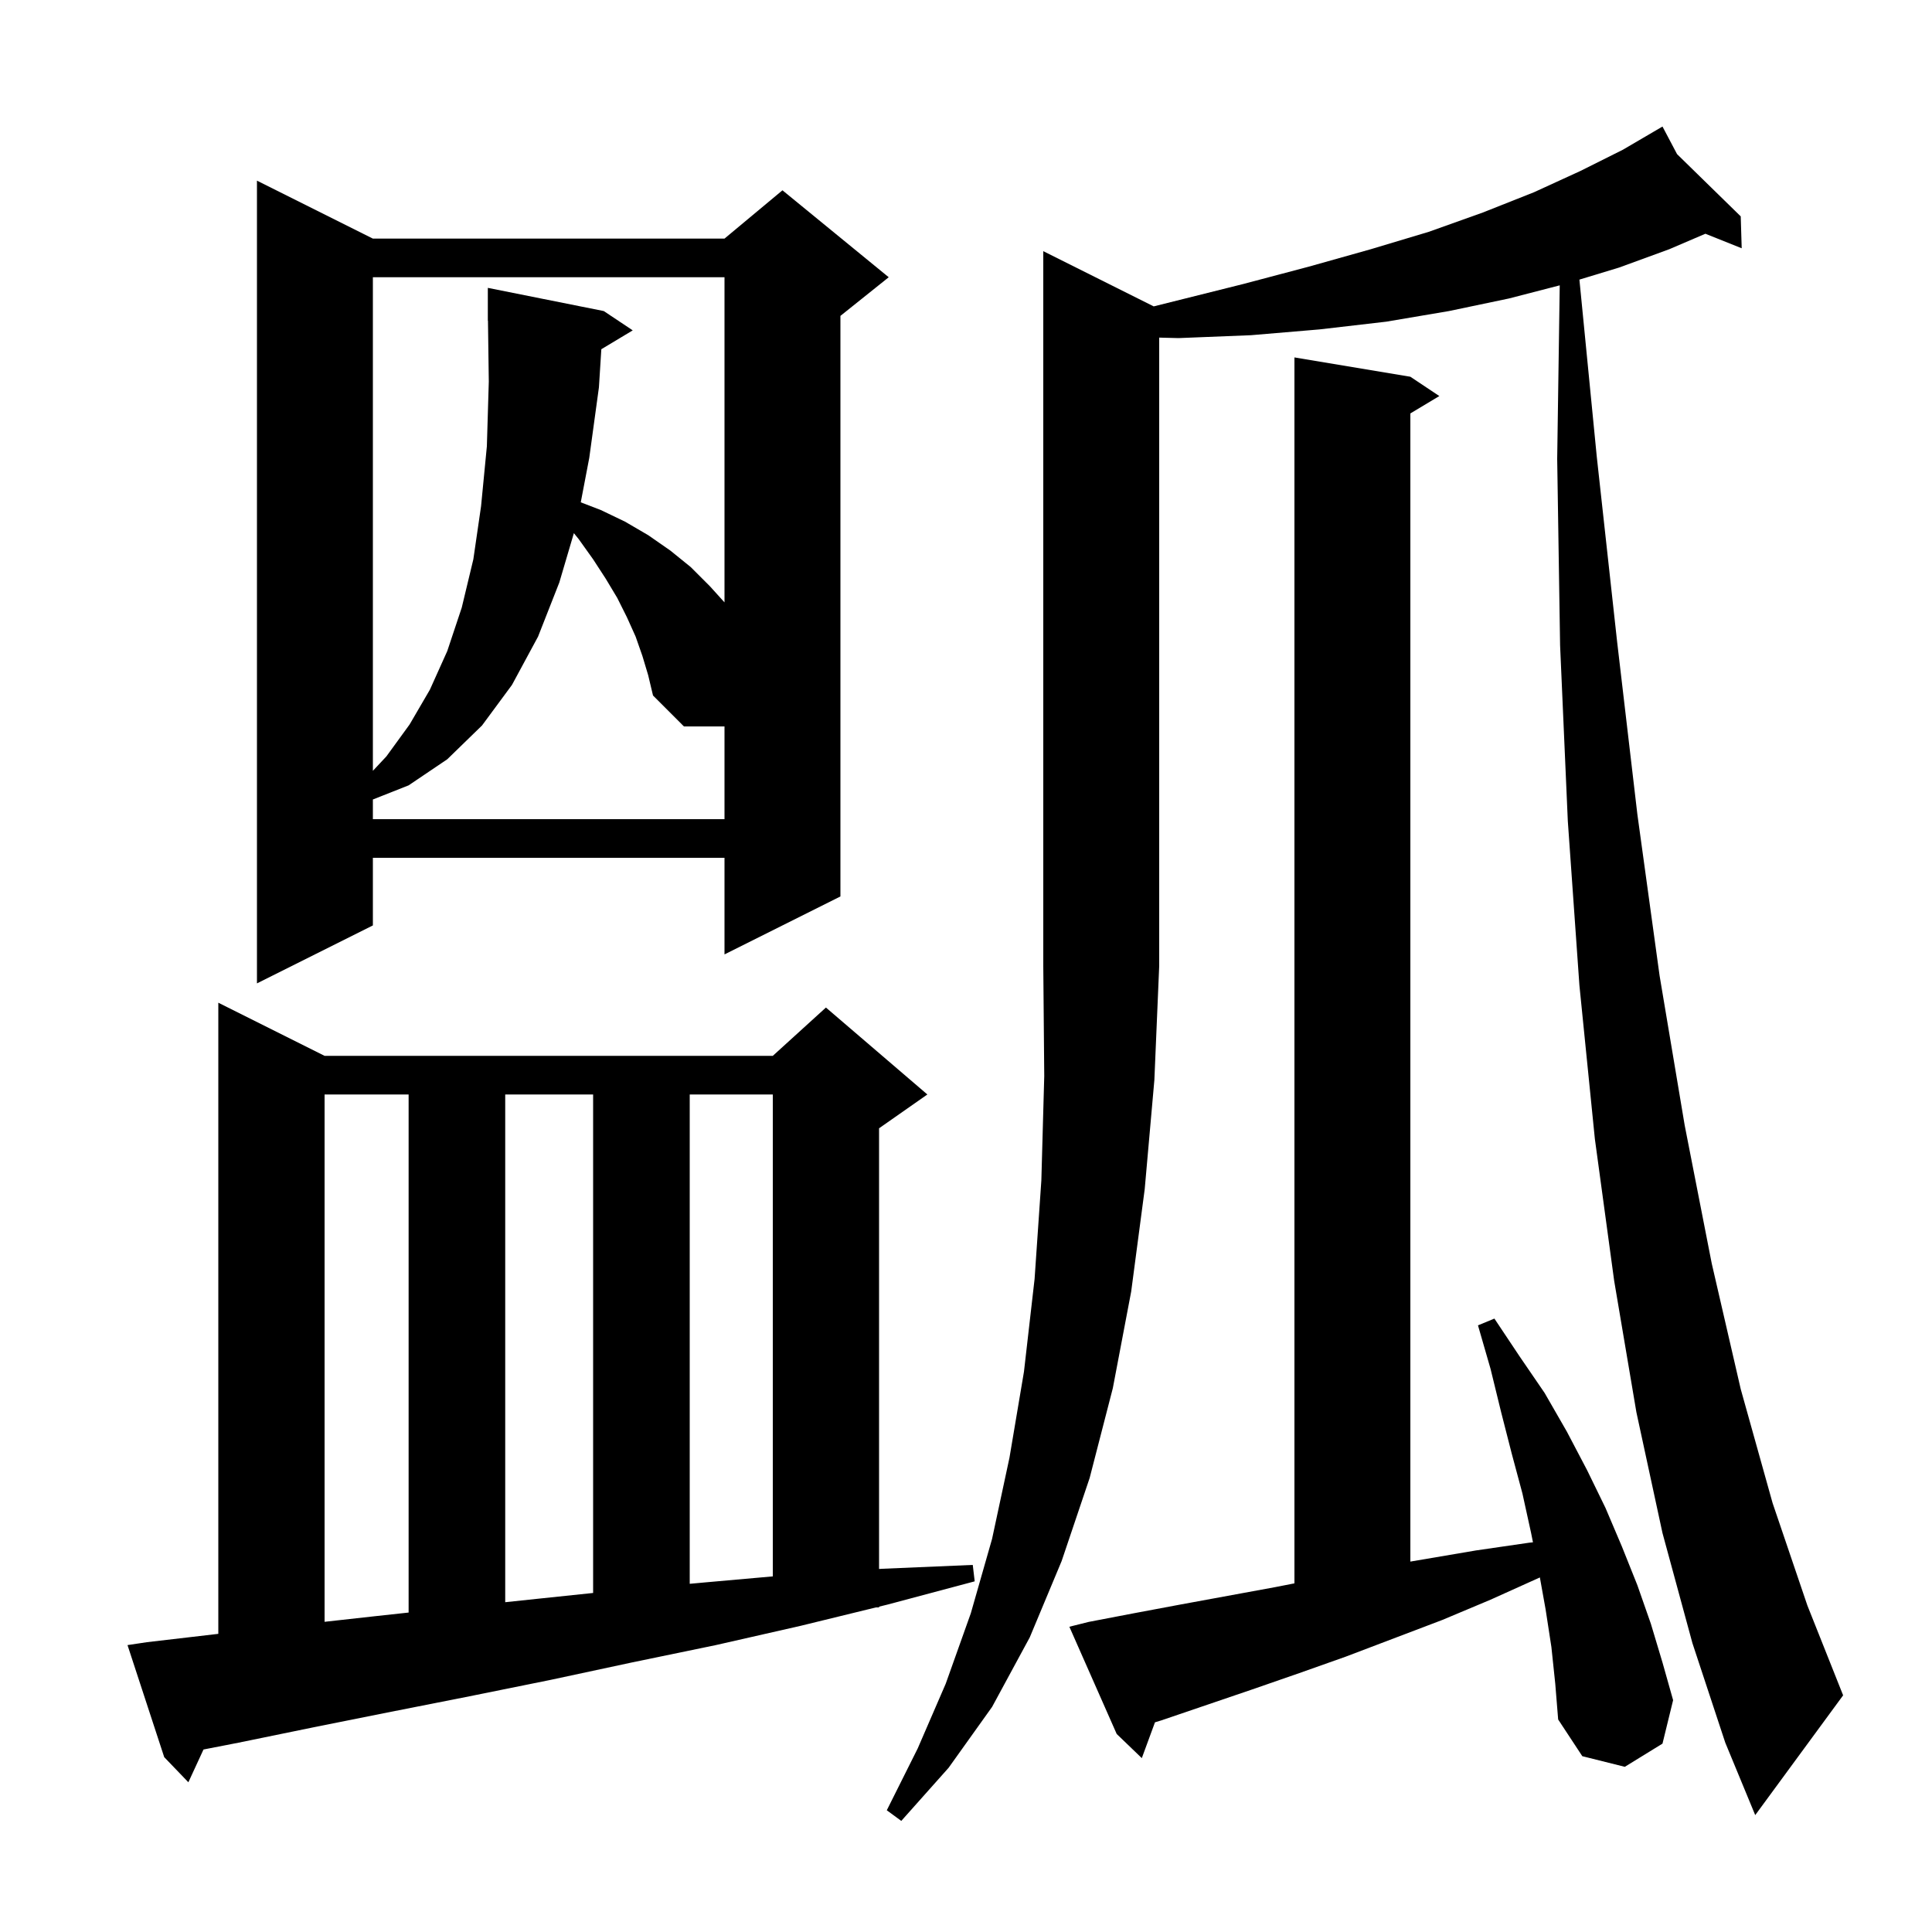 <svg xmlns="http://www.w3.org/2000/svg" xmlns:xlink="http://www.w3.org/1999/xlink" version="1.1" baseProfile="full" viewBox="0 0 200 200" width="200" height="200">
<g fill="black">
<path d="M 119.433 31.717 L 128.7 29.4 L 135.5 27.6 L 141.9 25.8 L 147.9 24.0 L 153.5 22.0 L 158.8 19.9 L 163.6 17.7 L 168.0 15.5 L 171.213 13.619 L 171.2 13.6 L 171.217 13.617 L 172.1 13.1 L 173.608 15.955 L 180.2 22.4 L 180.3 25.7 L 176.541 24.197 L 172.8 25.8 L 167.6 27.7 L 163.5 28.945 L 165.3 47.3 L 167.4 66.4 L 169.5 84.3 L 171.8 101.0 L 174.4 116.5 L 177.2 130.8 L 180.2 143.8 L 183.5 155.6 L 187.1 166.2 L 190.8 175.5 L 181.7 187.9 L 178.6 180.4 L 175.2 170.1 L 172.1 158.7 L 169.4 146.2 L 167.1 132.6 L 165.1 117.9 L 163.5 102.0 L 162.3 85.0 L 161.5 66.8 L 161.2 47.5 L 161.463 29.539 L 156.2 30.9 L 150.0 32.2 L 143.5 33.3 L 136.6 34.1 L 129.5 34.7 L 122.0 35.0 L 120.0 34.949 L 120.0 100.0 L 119.5 111.8 L 118.5 123.1 L 117.1 133.7 L 115.2 143.7 L 112.8 153.0 L 109.9 161.6 L 106.6 169.5 L 102.7 176.7 L 98.2 183.0 L 93.3 188.5 L 91.8 187.4 L 95.0 181.0 L 97.9 174.3 L 100.5 167.0 L 102.7 159.3 L 104.5 150.9 L 106.0 142.0 L 107.1 132.4 L 107.8 122.2 L 108.1 111.4 L 108.0 100.0 L 108.0 26.0 Z M 15.2 170.0 L 22.6 169.135 L 22.6 103.8 L 33.6 109.3 L 80.0 109.3 L 85.5 104.3 L 96.0 113.3 L 91.0 116.8 L 91.0 162.42 L 91.3 162.4 L 100.7 162.0 L 100.9 163.7 L 91.9 166.1 L 91.0 166.32 L 91.0 166.4 L 90.673 166.4 L 82.9 168.3 L 74.1 170.3 L 65.4 172.1 L 57.0 173.9 L 48.6 175.6 L 40.5 177.2 L 32.5 178.8 L 24.7 180.4 L 21.066 181.108 L 19.5 184.5 L 17.0 181.9 L 13.2 170.3 Z M 160.6 170.5 L 160.0 166.6 L 159.407 163.296 L 159.4 163.3 L 154.3 165.6 L 149.3 167.7 L 139.3 171.5 L 134.5 173.2 L 129.6 174.9 L 120.2 178.1 L 119.562 178.294 L 118.2 182.0 L 115.6 179.5 L 110.7 168.4 L 112.7 167.9 L 117.4 167.0 L 122.2 166.1 L 132.0 164.3 L 134.0 163.908 L 134.0 37.0 L 146.0 39.0 L 149.0 41.0 L 146.0 42.8 L 146.0 161.655 L 152.8 160.5 L 158.3 159.7 L 158.692 159.658 L 158.5 158.7 L 157.6 154.6 L 156.5 150.5 L 155.4 146.2 L 154.3 141.7 L 153.0 137.2 L 154.7 136.5 L 157.3 140.4 L 159.9 144.2 L 162.2 148.2 L 164.3 152.2 L 166.2 156.1 L 167.9 160.1 L 169.5 164.1 L 170.9 168.1 L 172.1 172.1 L 173.2 176.0 L 172.1 180.5 L 168.2 182.9 L 163.8 181.8 L 161.3 178.0 L 161.0 174.3 Z M 33.6 113.3 L 33.6 167.889 L 38.9 167.3 L 42.3 166.931 L 42.3 113.3 Z M 52.3 113.3 L 52.3 165.86 L 55.7 165.5 L 61.4 164.903 L 61.4 113.3 Z M 71.4 113.3 L 71.4 163.955 L 73.1 163.8 L 80.0 163.187 L 80.0 113.3 Z M 38.6 24.7 L 75.0 24.7 L 81.0 19.7 L 92.0 28.7 L 87.0 32.7 L 87.0 92.8 L 75.0 98.8 L 75.0 88.8 L 38.6 88.8 L 38.6 95.8 L 26.6 101.8 L 26.6 18.7 Z M 66.5 67.9 L 65.8 65.9 L 64.9 63.9 L 63.9 61.9 L 62.7 59.9 L 61.4 57.9 L 59.9 55.8 L 59.407 55.192 L 57.9 60.3 L 55.7 65.9 L 53.0 70.9 L 49.9 75.1 L 46.3 78.6 L 42.3 81.3 L 38.6 82.763 L 38.6 84.8 L 75.0 84.8 L 75.0 75.2 L 70.8 75.2 L 67.6 72.0 L 67.1 69.9 Z M 62.25 36.15 L 62.0 40.1 L 61.0 47.4 L 60.121 52 L 62.2 52.8 L 64.7 54.0 L 67.1 55.4 L 69.4 57.0 L 71.5 58.7 L 73.5 60.7 L 75.0 62.358 L 75.0 28.7 L 38.6 28.7 L 38.6 79.797 L 40.0 78.3 L 42.4 75.0 L 44.5 71.4 L 46.3 67.4 L 47.8 62.9 L 49.0 57.9 L 49.8 52.4 L 50.4 46.2 L 50.6 39.5 L 50.514 33.199 L 50.5 33.2 L 50.5 29.8 L 62.5 32.2 L 65.5 34.2 Z " />
</g>
</svg>
